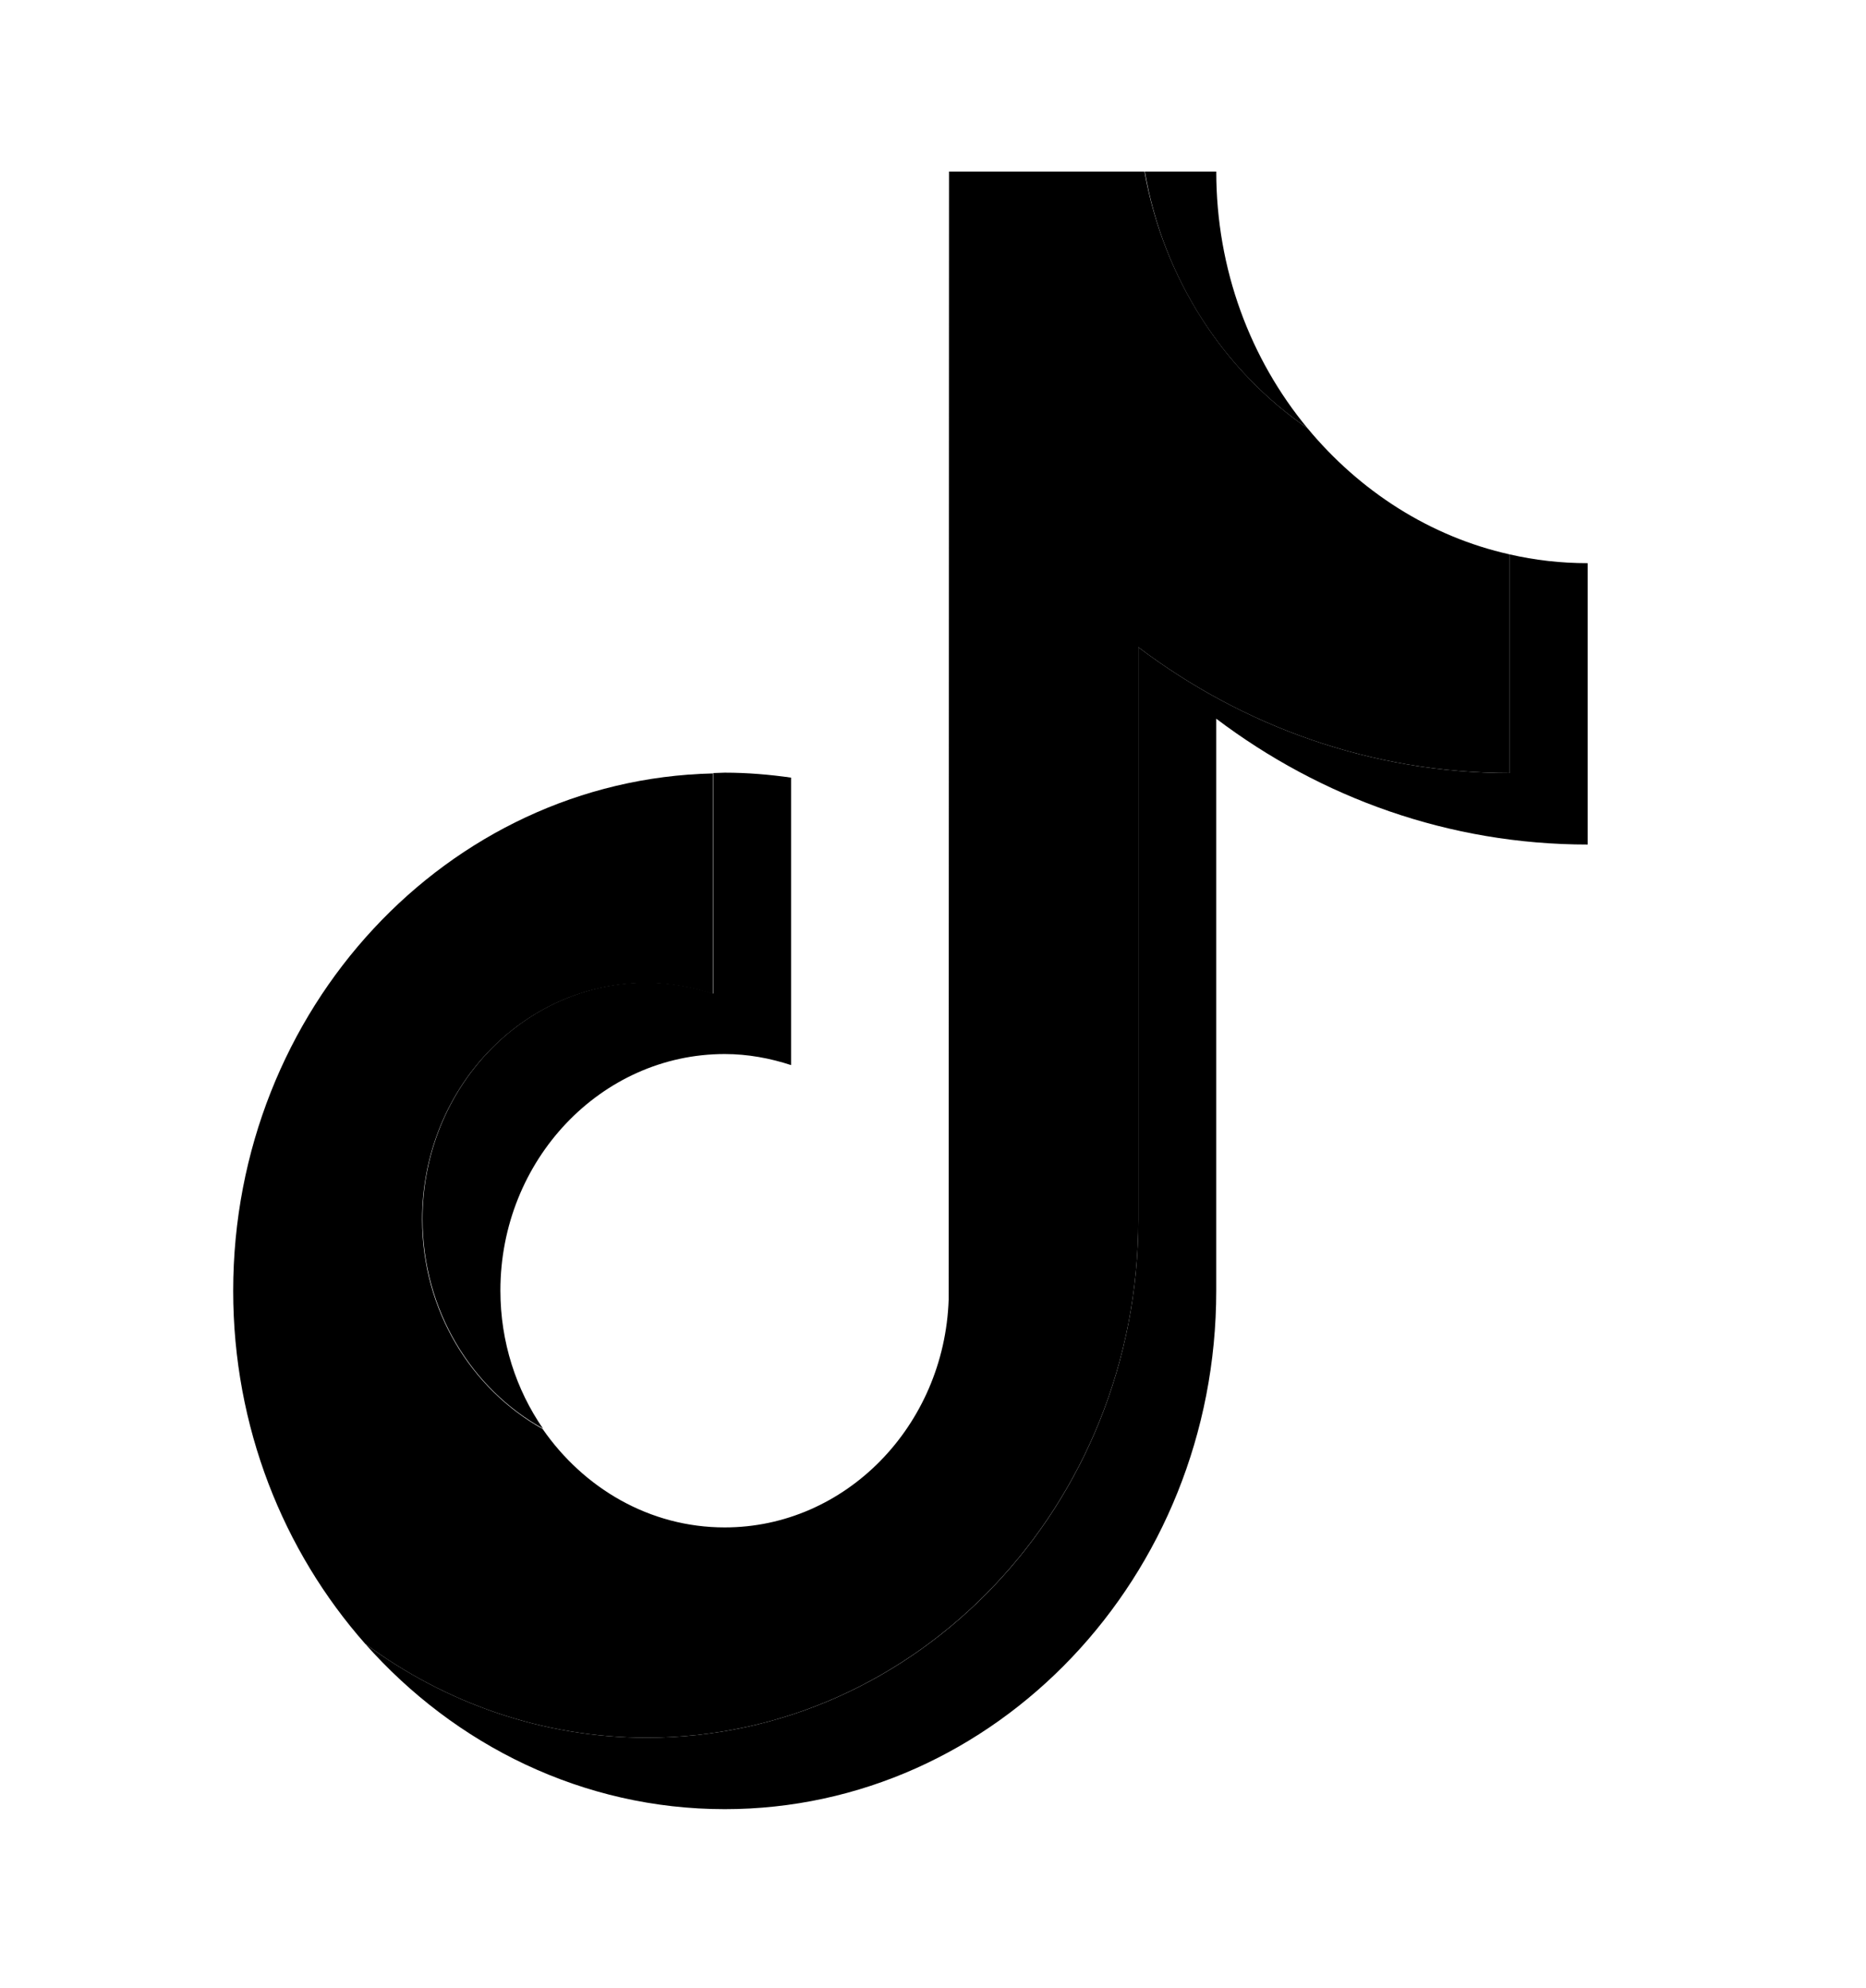 <svg width="61" height="65" viewBox="0 0 61 65" fill="none" xmlns="http://www.w3.org/2000/svg">
<path d="M42.742 14.001C40.88 11.751 39.76 8.817 39.76 5.609H37.425C38.027 9.115 40.007 12.124 42.742 14.001Z" fill="black"/>
<path d="M21.145 32.127C17.101 32.127 13.812 35.596 13.812 39.86C13.812 42.831 15.415 45.417 17.75 46.71C16.877 45.442 16.358 43.888 16.358 42.197C16.358 37.933 19.648 34.464 23.691 34.464C24.446 34.464 25.177 34.601 25.86 34.825V25.426C25.153 25.326 24.434 25.264 23.691 25.264C23.561 25.264 23.444 25.277 23.314 25.277V32.487C22.618 32.264 21.899 32.127 21.145 32.127Z" fill="black"/>
<path d="M49.355 18.128V25.277C44.828 25.277 40.632 23.748 37.213 21.162V39.872C37.213 49.209 30.01 56.817 21.145 56.817C17.726 56.817 14.543 55.673 11.937 53.746C14.873 57.066 19.058 59.154 23.691 59.154C32.544 59.154 39.759 51.558 39.759 42.209V23.499C43.178 26.085 47.375 27.614 51.902 27.614V18.414C51.018 18.414 50.169 18.315 49.355 18.128Z" fill="black"/>
<path d="M37.213 39.872V21.162C40.632 23.748 44.828 25.277 49.355 25.277V18.128C46.738 17.544 44.44 16.052 42.742 14.001C40.007 12.124 38.038 9.115 37.413 5.609H31.024L31.012 42.495C30.87 46.623 27.64 49.942 23.691 49.942C21.239 49.942 19.081 48.662 17.738 46.722C15.403 45.417 13.8 42.843 13.8 39.872C13.8 35.608 17.089 32.139 21.133 32.139C21.887 32.139 22.618 32.276 23.302 32.5V25.289C14.625 25.488 7.623 32.997 7.623 42.209C7.623 46.66 9.261 50.713 11.937 53.746C14.543 55.673 17.726 56.817 21.145 56.817C29.998 56.817 37.213 49.209 37.213 39.872Z" fill="black"/>
</svg>
